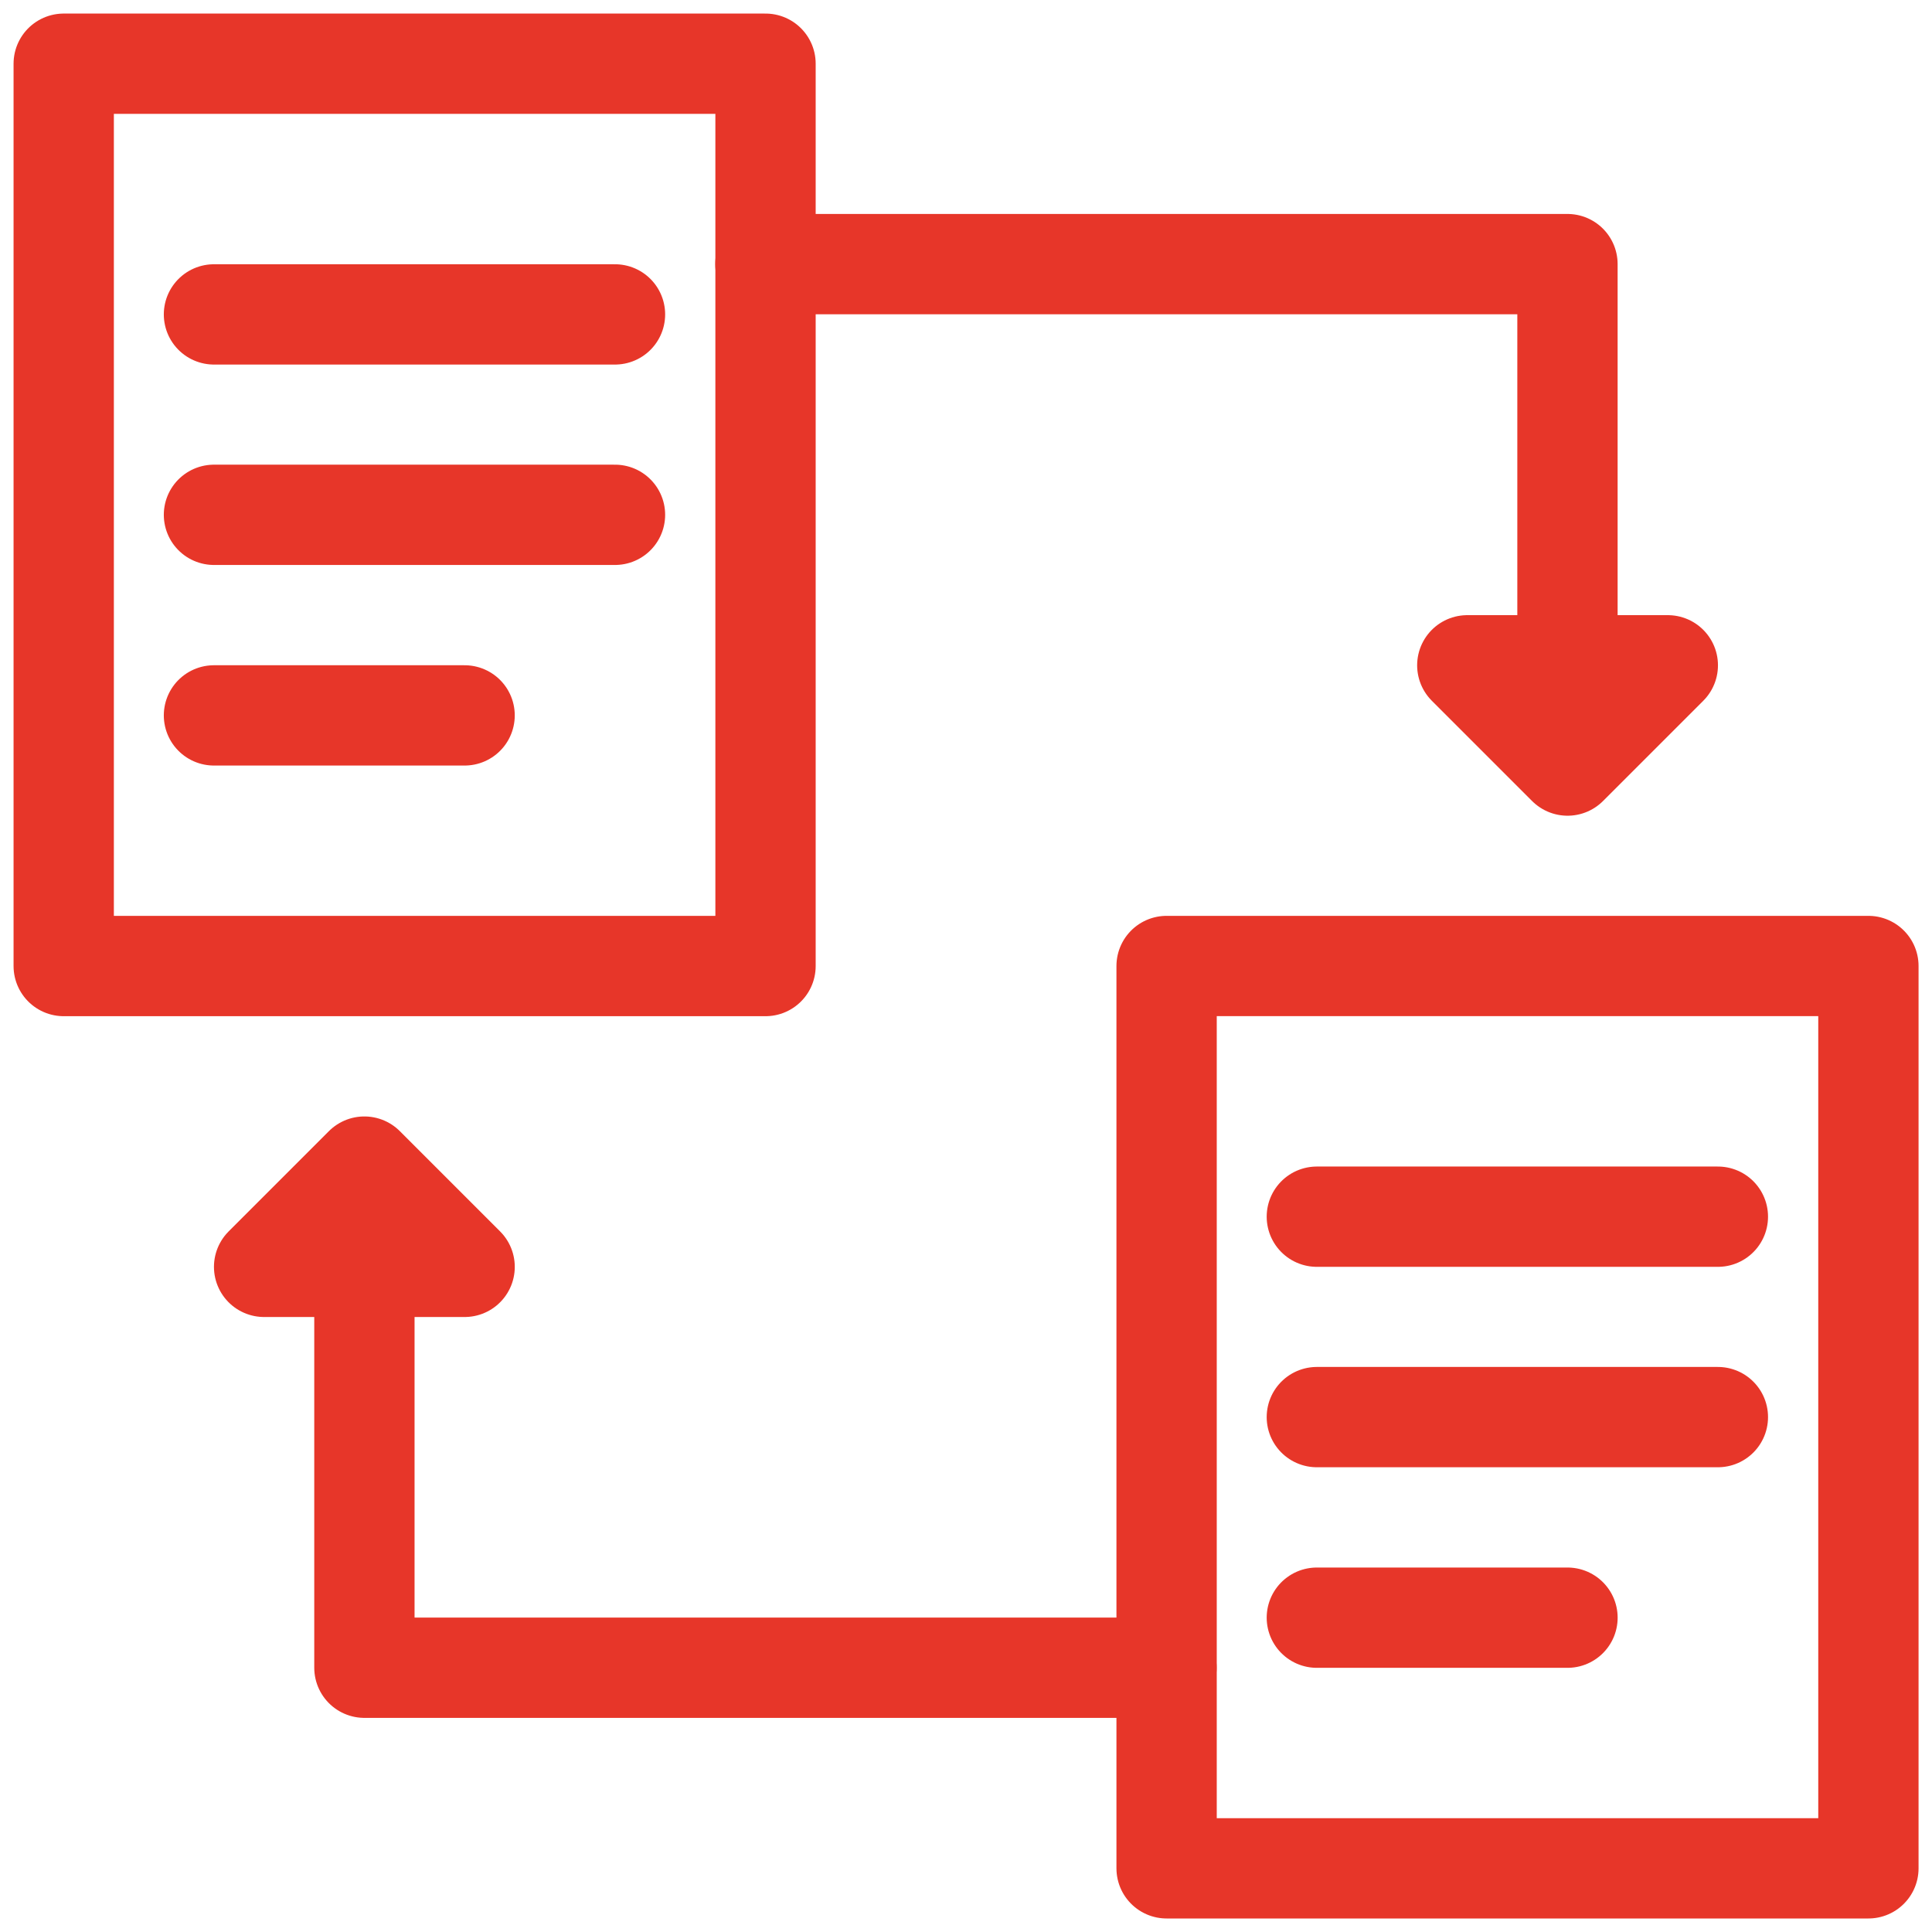 <svg xmlns="http://www.w3.org/2000/svg" width="94" height="94" viewBox="0 0 94 94"><g><g><g><g><path fill="none" stroke="#e73629" stroke-linecap="round" stroke-linejoin="round" stroke-miterlimit="20" stroke-width="4.88" d="M3.1 47.002v0h34.146v0V3.1v0H3.1v0z"/></g><g><path fill="none" stroke="#e73629" stroke-linecap="round" stroke-linejoin="round" stroke-miterlimit="20" stroke-width="4.88" d="M56.76 90.902v0h34.146v0V47v0H56.76v0z"/></g></g><g><path fill="none" stroke="#e73629" stroke-linecap="round" stroke-linejoin="round" stroke-miterlimit="20" stroke-width="4.88" d="M37.24 12.85v0h39.024v19.512"/></g><g><path fill="none" stroke="#e73629" stroke-linecap="round" stroke-linejoin="round" stroke-miterlimit="20" stroke-width="4.88" d="M71.39 32.37v0h9.756v0l-4.878 4.878v0z"/></g><g><path fill="none" stroke="#e73629" stroke-linecap="round" stroke-linejoin="round" stroke-miterlimit="20" stroke-width="4.88" d="M56.754 81.142v0H17.73v0V61.63v0"/></g><g><path fill="none" stroke="#e73629" stroke-linecap="round" stroke-linejoin="round" stroke-miterlimit="20" stroke-width="4.88" d="M22.606 61.638v0H12.85v0l4.878-4.878v0z"/></g><g><path fill="none" stroke="#e73629" stroke-linecap="round" stroke-linejoin="round" stroke-miterlimit="20" stroke-width="4.88" d="M64.07 59.197h19.512"/></g><g><path fill="none" stroke="#e73629" stroke-linecap="round" stroke-linejoin="round" stroke-miterlimit="20" stroke-width="4.88" d="M64.07 68.948h19.512"/></g><g><path fill="none" stroke="#e73629" stroke-linecap="round" stroke-linejoin="round" stroke-miterlimit="20" stroke-width="4.88" d="M64.07 78.707h12.195"/></g><g><g><path fill="none" stroke="#e73629" stroke-linecap="round" stroke-linejoin="round" stroke-miterlimit="20" stroke-width="4.88" d="M10.41 15.297h19.512"/></g><g><path fill="none" stroke="#e73629" stroke-linecap="round" stroke-linejoin="round" stroke-miterlimit="20" stroke-width="4.88" d="M10.41 25.048h19.512"/></g><g><path fill="none" stroke="#e73629" stroke-linecap="round" stroke-linejoin="round" stroke-miterlimit="20" stroke-width="4.88" d="M10.41 34.807h12.195"/></g></g></g></g></svg>